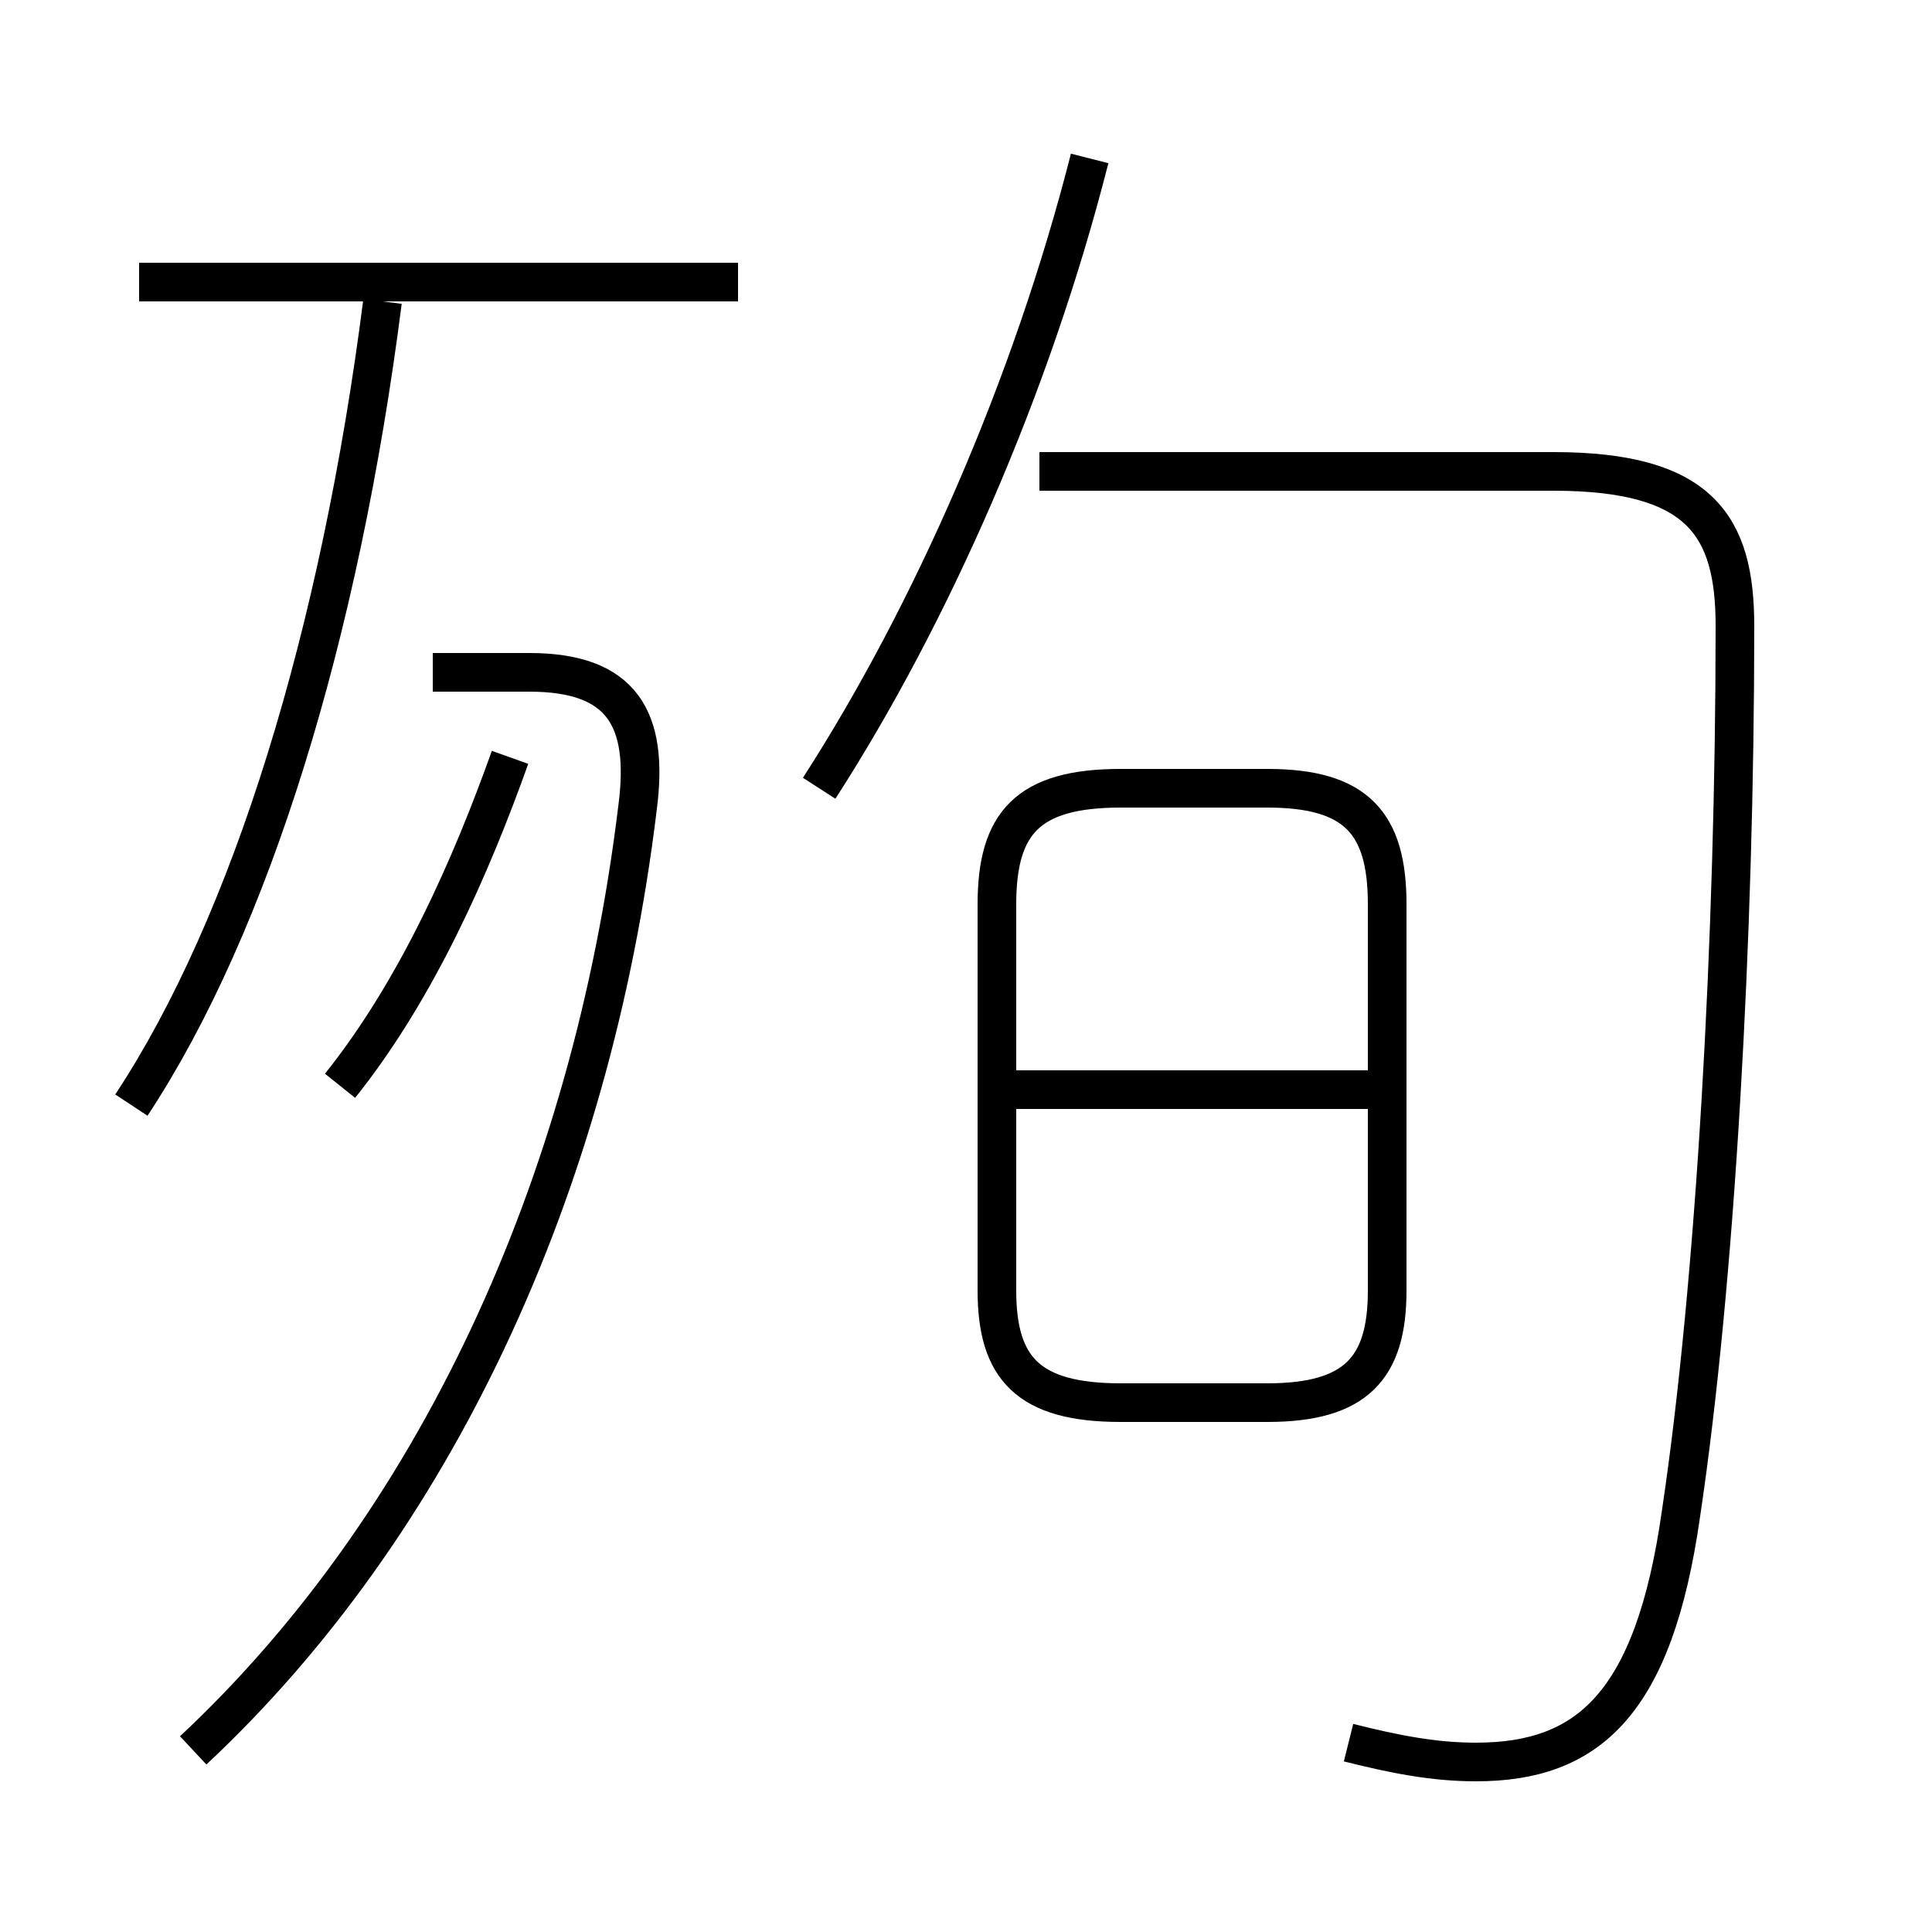 <?xml version='1.0' encoding='utf8'?>
<svg viewBox="0.0 -6.0 50.0 50.0" version="1.1" xmlns="http://www.w3.org/2000/svg">
<rect x="0.0" y="-6.0" width="50.0" height="50.0" fill="#808080" stroke="none"/>
<rect x="-1000" y="-1000" width="2000" height="2000" stroke="white" fill="white"/>
<g style="fill:white;stroke:#000000;  stroke-width:1">
<path d="M 34.9 1.1 C 36.1 1.4 37.1 1.6 38.2 1.6 C 41.1 1.6 42.8 0.1 43.5 -4.8 C 44.4 -10.8 44.9 -19.8 44.9 -27.8 C 44.9 -30.4 44.0 -31.8 40.2 -31.8 L 26.9 -31.8 M 5.0 1.3 C 11.2 -4.5 15.3 -13.2 16.5 -23.1 C 16.8 -25.4 16.1 -26.6 13.7 -26.6 L 11.2 -26.6 M 3.4 -15.4 C 6.5 -20.1 8.8 -27.6 9.9 -36.2 M 8.8 -15.9 C 10.8 -18.4 12.2 -21.6 13.2 -24.4 M 35.9 -15.8 L 26.1 -15.8 M 29.0 -7.7 L 32.8 -7.7 C 35.1 -7.7 35.9 -8.6 35.9 -10.6 L 35.9 -20.6 C 35.9 -22.7 35.1 -23.6 32.8 -23.6 L 29.0 -23.6 C 26.6 -23.6 25.8 -22.7 25.8 -20.6 L 25.8 -10.6 C 25.8 -8.6 26.6 -7.7 29.0 -7.7 Z M 19.1 -36.7 L 3.6 -36.7 M 21.2 -23.6 C 24.1 -28.1 26.7 -34.0 28.2 -39.9" transform="translate(0.0 38.0)" />
</g>
</svg>